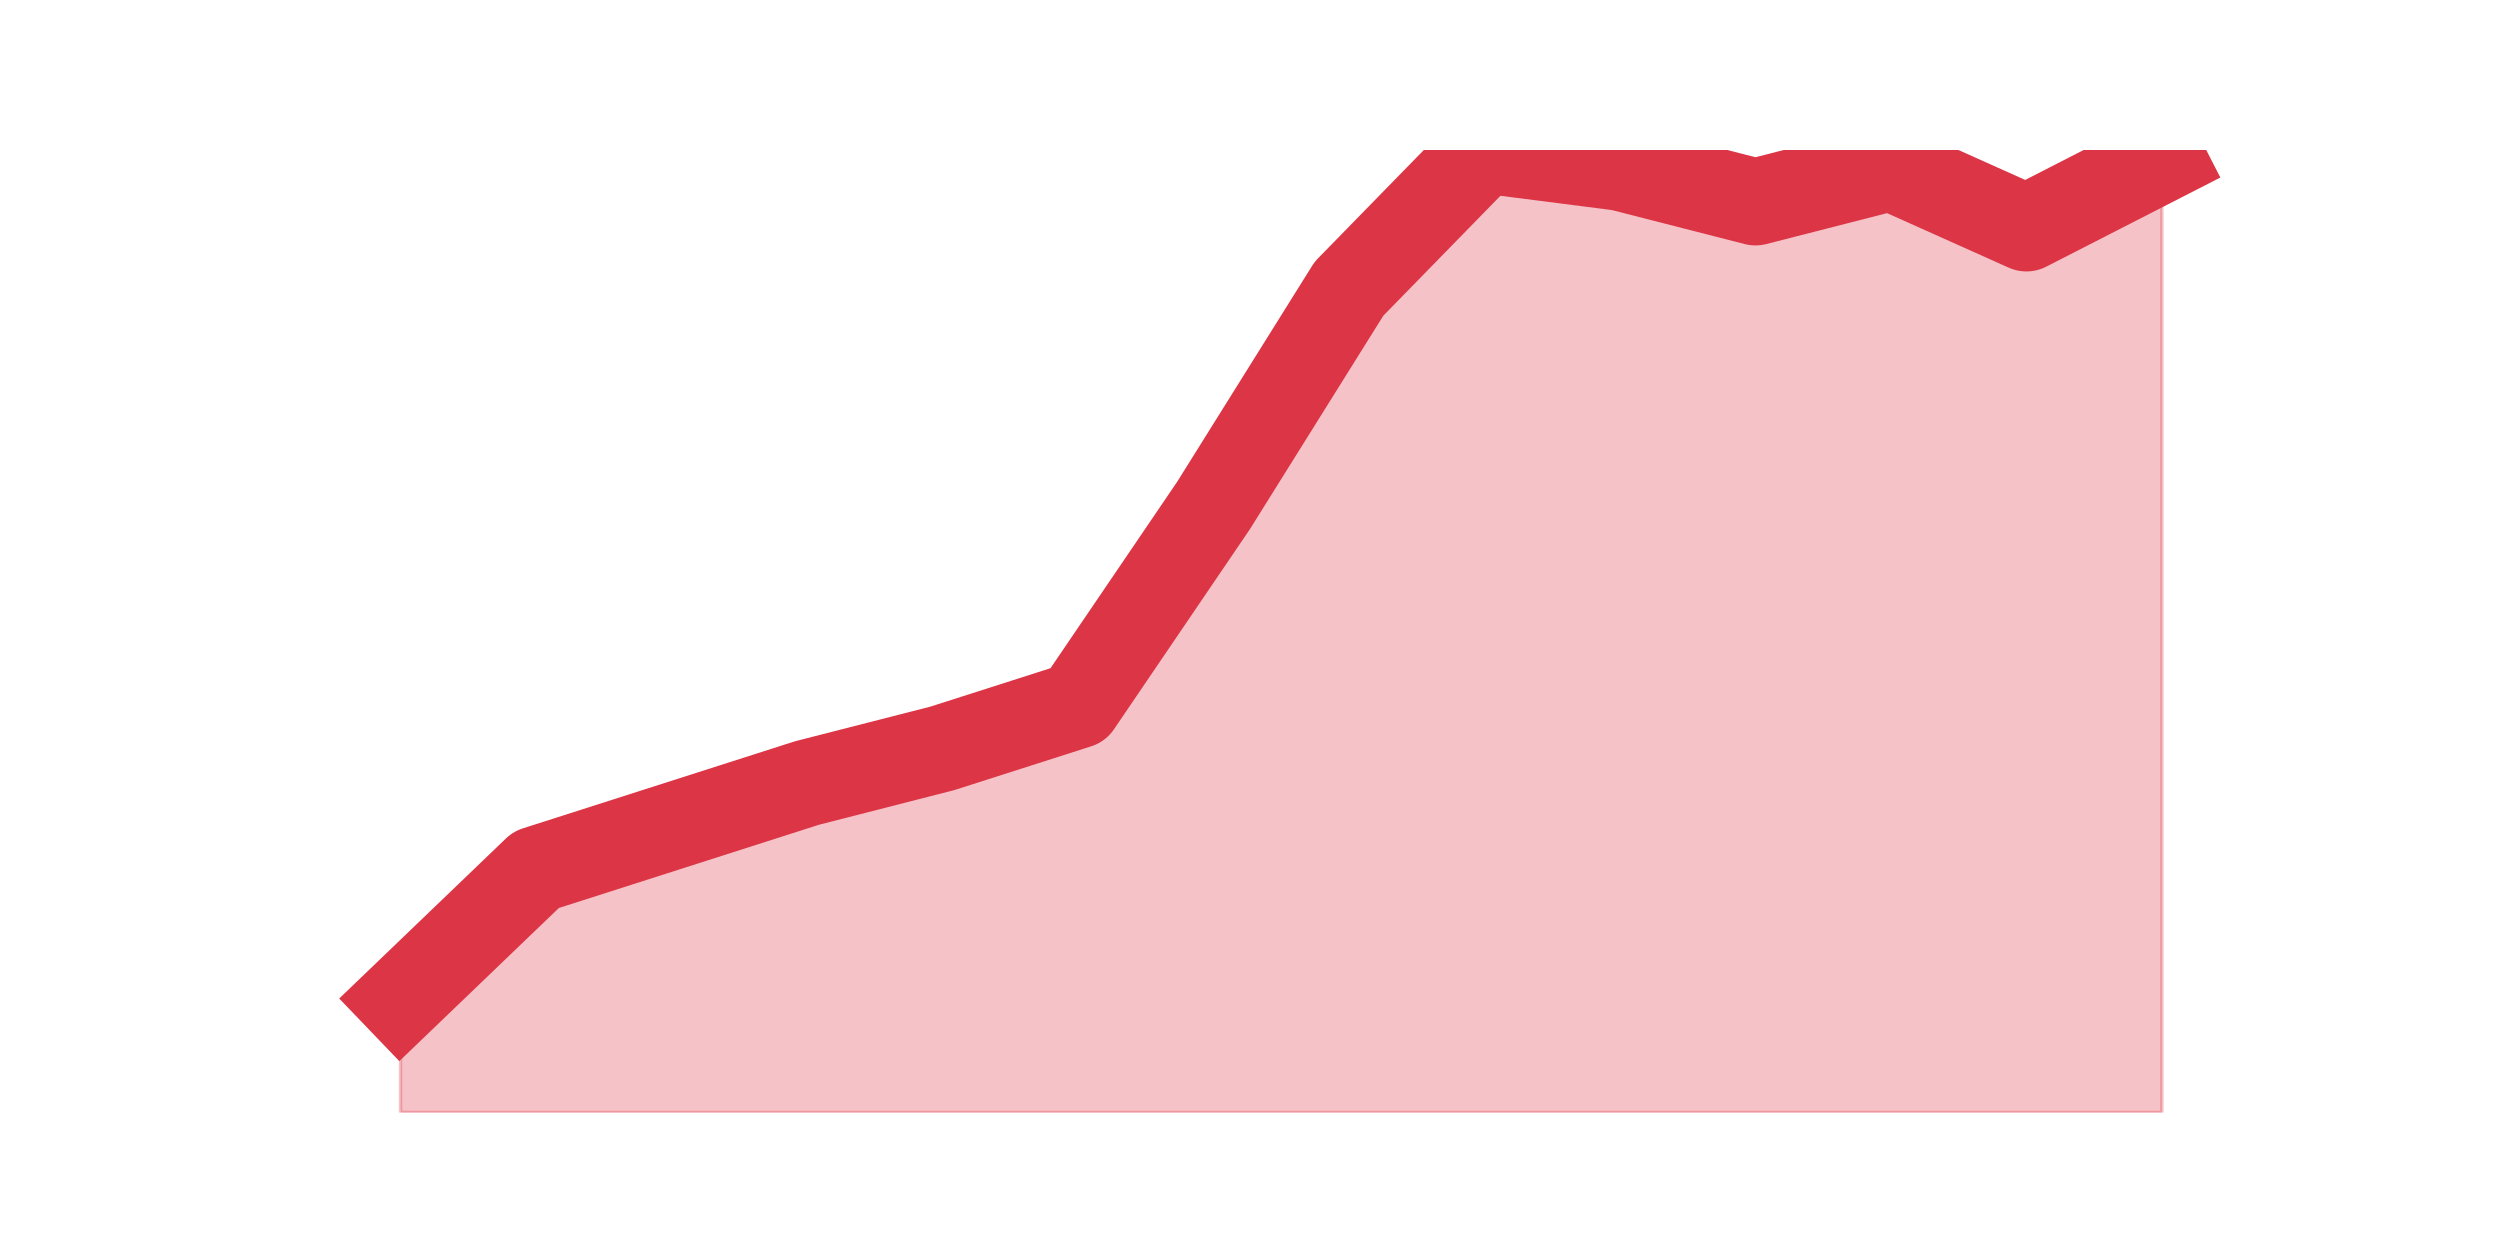 <?xml version="1.0" encoding="utf-8" standalone="no"?>
<!DOCTYPE svg PUBLIC "-//W3C//DTD SVG 1.1//EN"
  "http://www.w3.org/Graphics/SVG/1.1/DTD/svg11.dtd">
<svg height="360pt" version="1.1" viewBox="0 0 720 360" width="720pt" xmlns="http://www.w3.org/2000/svg" xmlns:xlink="http://www.w3.org/1999/xlink">
 <defs>
  <style type="text/css">*{stroke-linecap:butt;stroke-linejoin:round;}</style>
 </defs>
 <g id="figure_1">
  <g id="patch_1">
   <path d="M 0 360 
L 720 360 
L 720 0 
L 0 0 
z
" style="fill:none;"/>
  </g>
  <g id="axes_1">
   <g id="matplotlib.axis_1"/>
   <g id="matplotlib.axis_2"/>
   <g id="PolyCollection_1">
    <defs>
     <path d="M 115.364 -72.065 
L 115.364 -39.6 
L 154.385 -39.6 
L 193.406 -39.6 
L 232.427 -39.6 
L 271.448 -39.6 
L 310.469 -39.6 
L 349.49 -39.6 
L 388.51 -39.6 
L 427.531 -39.6 
L 466.552 -39.6 
L 505.573 -39.6 
L 544.594 -39.6 
L 583.615 -39.6 
L 622.636 -39.6 
L 622.636 -314.303 
L 622.636 -314.303 
L 583.615 -294.324 
L 544.594 -311.805 
L 505.573 -301.816 
L 466.552 -311.805 
L 427.531 -316.8 
L 388.51 -276.843 
L 349.49 -214.411 
L 310.469 -156.973 
L 271.448 -144.486 
L 232.427 -134.497 
L 193.406 -122.011 
L 154.385 -109.524 
L 115.364 -72.065 
z
" id="m7832a5b995" style="stroke:#dc3545;stroke-opacity:0.3;"/>
    </defs>
    <g clip-path="url(#p606a73c702)">
     <use style="fill:#dc3545;fill-opacity:0.3;stroke:#dc3545;stroke-opacity:0.3;" x="0" xlink:href="#m7832a5b995" y="360"/>
    </g>
   </g>
   <g id="line2d_1">
    <path clip-path="url(#p606a73c702)" d="M 115.364 287.935 
L 154.385 250.476 
L 193.406 237.989 
L 232.427 225.503 
L 271.448 215.514 
L 310.469 203.027 
L 349.49 145.589 
L 388.51 83.157 
L 427.531 43.2 
L 466.552 48.195 
L 505.573 58.184 
L 544.594 48.195 
L 583.615 65.676 
L 622.636 45.697 
" style="fill:none;stroke:#dc3545;stroke-linecap:square;stroke-width:25;"/>
   </g>
  </g>
 </g>
 <defs>
  <clipPath id="p606a73c702">
   <rect height="277.2" width="558" x="90" y="43.2"/>
  </clipPath>
 </defs>
</svg>
